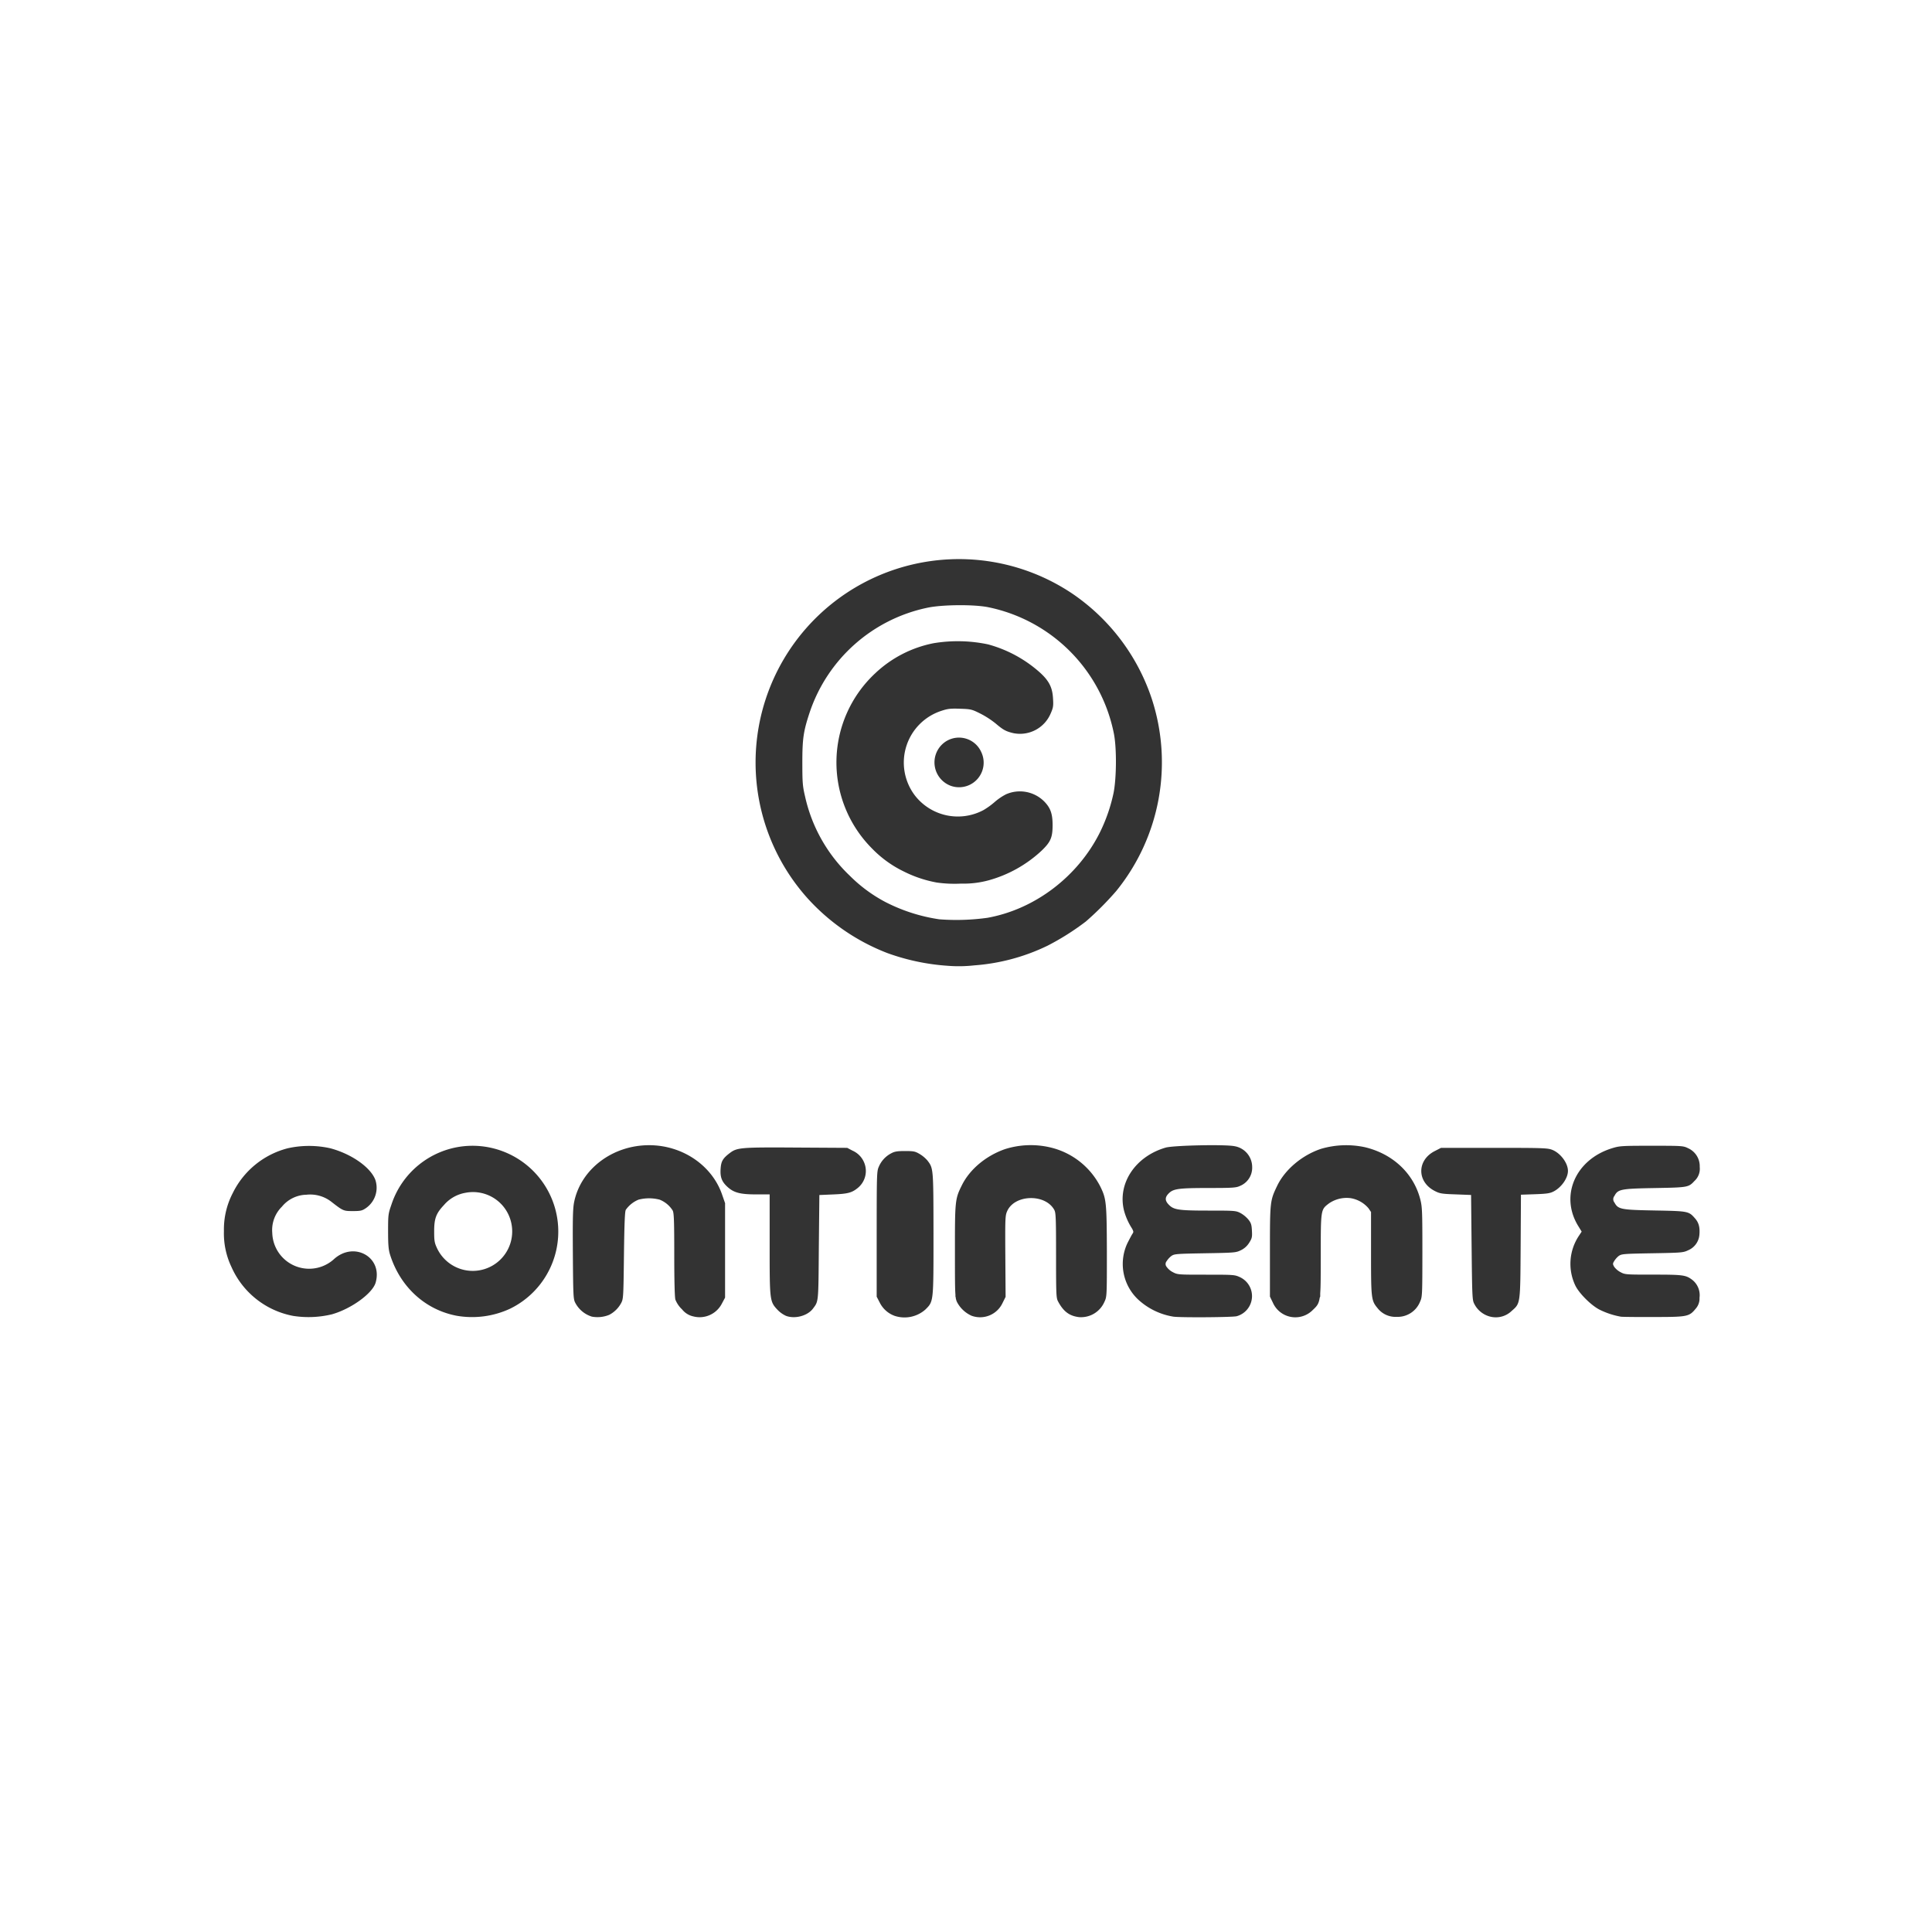 <svg id="Layer_1" data-name="Layer 1" xmlns="http://www.w3.org/2000/svg" viewBox="0 0 647.86 647.86"><defs><style>.cls-1{fill:#333;}</style></defs><title>logo-continente</title><path class="cls-1" d="M368.92,397.79a25.35,25.35,0,0,0-17-13.09,28.6,28.6,0,0,0-14.92.64c-6.36,2.22-11.74,6.72-14.4,12-2.34,4.69-2.39,5.15-2.38,22.35,0,8.54,0,12.43.17,14.46v.62l.07.15a5.06,5.06,0,0,0,.43,1.65,10.22,10.22,0,0,0,4.88,4.63,8.31,8.31,0,0,0,10.44-4.32l1-2-.09-13.57c-.08-12.86-.05-13.66.62-15.18,2.5-5.63,12.78-5.9,15.8-.41.52.95.59,2.77.59,15.26,0,13.15.05,14.26.67,15.43,1.82,3.4,3.8,4.88,7.07,5.27a8.57,8.57,0,0,0,8.46-5.09c.84-1.79.84-1.83.84-16.87C371.11,403.14,371,402,368.92,397.79Z"/><path class="cls-1" d="M285.9,385.86l-1.8-.95-17-.1c-18.72-.12-19.94,0-22.36,1.83s-2.92,2.83-3.09,5.23c-.2,2.82.36,4.35,2.25,6.09,2.17,2,4.3,2.56,9.77,2.56h4.42v16.62c0,18.86,0,19.24,2.56,22a9.26,9.26,0,0,0,2.93,2.11c3,1.12,7.18,0,9-2.39,1.93-2.58,1.85-1.79,2-20.54l.18-17.59,4.67-.2c5-.21,6.31-.58,8.36-2.3a7.33,7.33,0,0,0,2-8.36A7.45,7.45,0,0,0,285.9,385.86Z"/><path class="cls-1" d="M311,389.16a10.9,10.9,0,0,0-2.6-2.18c-1.51-.89-2-1-4.92-1-2.62,0-3.5.15-4.66.78a9,9,0,0,0-4.1,4.42c-.71,1.57-.73,2.27-.74,22.64v21l1,1.93a9,9,0,0,0,5,4.49,10.56,10.56,0,0,0,10.34-2.12c2.76-2.76,2.71-2.32,2.71-25.36C313,391.72,313,391.78,311,389.16Z"/><path class="cls-1" d="M243.18,403.57l-1-2.87c-3.35-9.89-13.33-16.68-24.5-16.68-12.28,0-22.86,8-25.14,19-.45,2.18-.52,5.29-.44,17.59.1,13.76.16,15,.77,16.19a9.43,9.43,0,0,0,5.61,4.71,10.37,10.37,0,0,0,5.8-.6,9.52,9.52,0,0,0,4-3.93c.75-1.39.78-1.94.95-16,.13-10.44.3-14.75.62-15.29a9.71,9.71,0,0,1,4.28-3.41,14.07,14.07,0,0,1,7.06,0,9.09,9.09,0,0,1,4.39,3.66c.42.83.52,3.45.52,14.75,0,8.64.14,14.26.38,15.12a9.17,9.17,0,0,0,2.25,3.28,6.59,6.59,0,0,0,3.75,2.34,8.39,8.39,0,0,0,9.59-4.3l1.07-2V403.57Z"/><path class="cls-1" d="M112,422.22a12.37,12.37,0,0,1-20.7-8.78,11,11,0,0,1,3.24-8.81,10.9,10.9,0,0,1,8.2-4,11.57,11.57,0,0,1,8.23,2.25c4.11,3.2,4.19,3.23,7.35,3.23,2.58,0,3.1-.11,4.4-1a8.32,8.32,0,0,0,3.14-9.48c-1.61-4.22-8-8.68-15.07-10.57a32.73,32.73,0,0,0-14.34,0A28.43,28.43,0,0,0,78.09,400a26.4,26.4,0,0,0-3,12.82,26.13,26.13,0,0,0,2.54,12.07,28.36,28.36,0,0,0,20.67,16.37,33.32,33.32,0,0,0,13-.53c6.45-1.82,13.61-7,14.66-10.62C128.42,421.57,118.75,416.12,112,422.22Z"/><path class="cls-1" d="M155.28,384.39a28.67,28.67,0,0,0-24,19.49c-1.1,3.16-1.14,3.49-1.14,9,0,4.57.14,6.18.66,7.85,3.4,10.8,11.78,18.49,22.36,20.49A30.27,30.27,0,0,0,171,438.87a28.77,28.77,0,0,0-15.72-54.48Zm16.31,26.46a13.23,13.23,0,0,1-25.05,7.69c-.84-1.79-.95-2.5-.95-5.64,0-4.29.63-6,3.28-8.81A12.2,12.2,0,0,1,156,400,13.14,13.14,0,0,1,171.59,410.85Z"/><path class="cls-1" d="M520.47,385.56c-1.53-.59-3.19-.65-19.47-.65H483.22L481.1,386c-6,3.07-6,10.28,0,13.36,1.66.86,2.34,1,7,1.15l5.2.2.18,17.59c.17,16.27.23,17.67.85,18.84a8.23,8.23,0,0,0,5.25,4.33,7.66,7.66,0,0,0,7.34-1.88c2.94-2.59,2.88-2.14,3-21.7l.1-17.27,4.74-.16c3.89-.14,5-.3,6.2-.92,2.64-1.36,4.82-4.48,4.82-6.9C525.79,390,523.25,386.63,520.47,385.56Z"/><path class="cls-1" d="M415.89,428.32c-1.85-.86-2.07-.88-11.41-.88-9.16,0-9.58,0-11.12-.81a5.82,5.82,0,0,1-2.14-1.8,1.47,1.47,0,0,1,0-1.93,6.71,6.71,0,0,1,1.55-1.71c1-.71,1.57-.76,11.3-.93,9.95-.17,10.36-.21,12-1a6.68,6.68,0,0,0,2.81-2.51c.95-1.49,1.05-1.89.93-4.06-.1-2-.29-2.61-1.21-3.76a9.72,9.72,0,0,0-2.67-2.18c-1.51-.77-2-.8-10.45-.8-10.25,0-11.9-.24-13.57-2-1.37-1.41-1.31-2.56.19-3.95s3.48-1.62,13.15-1.63c8.07,0,9.24-.08,10.51-.67a6.58,6.58,0,0,0,4.13-6.35,7.09,7.09,0,0,0-5.94-7c-3.09-.64-20.49-.28-23.11.49-10.27,3-16.28,12.23-13.86,21.33a21.36,21.36,0,0,0,2.58,5.72c.56,1,.6,1.27.22,1.79-.25.35-1,1.78-1.71,3.17a16.36,16.36,0,0,0,3.5,18.84,22.72,22.72,0,0,0,11.94,5.83c2.58.34,19.82.22,21.18-.15A7,7,0,0,0,415.89,428.32Z"/><path class="cls-1" d="M339.78,245.84a11.16,11.16,0,0,0,12.5-6.49c.88-2,1-2.52.83-5.12-.19-3.68-1.33-5.93-4.4-8.72a42.93,42.93,0,0,0-17.42-9.44,49.31,49.31,0,0,0-18.23-.38,39.6,39.6,0,0,0-19.62,10.13,40.86,40.86,0,0,0-1.09,58.64,37.64,37.64,0,0,0,10.77,7.8,40.8,40.8,0,0,0,11,3.68,42.62,42.62,0,0,0,8.17.36,31.91,31.91,0,0,0,9.15-1.08,42.63,42.63,0,0,0,17.73-9.86c3.15-3,3.79-4.5,3.8-8.64,0-3.93-.73-5.92-3-8.15a11.53,11.53,0,0,0-12.61-2.22,19,19,0,0,0-3.77,2.55,24.84,24.84,0,0,1-3.77,2.73,18.22,18.22,0,0,1-23-4.85,18.24,18.24,0,0,1,9-28.46c2-.66,2.95-.77,6.14-.66,3.63.12,3.93.2,6.81,1.64a30.09,30.09,0,0,1,5.13,3.33C336.42,244.77,337.3,245.25,339.78,245.84Z"/><path class="cls-1" d="M542.77,421.19c1-.71,1.57-.76,11.31-.93s10.35-.21,12-1a6.19,6.19,0,0,0,3.77-5.08c.24-2.55-.17-4.15-1.43-5.59-2.14-2.45-2.24-2.47-13.56-2.68s-12.25-.38-13.48-2.66a1.74,1.74,0,0,1,0-2.23c1.16-2.24,2.16-2.43,13.52-2.63,11.13-.2,11.32-.23,13.32-2.39a5.52,5.52,0,0,0,1.75-4.69,6.59,6.59,0,0,0-3.82-6.24c-1.72-.84-1.89-.86-12.33-.86-10.06,0-10.72.05-13.28.84-12.38,3.84-17.61,16.15-11.16,26.31l1,1.64-1,1.52A16.93,16.93,0,0,0,528.22,431c1.23,2.64,5.34,6.75,8.18,8.18a26.46,26.46,0,0,0,7.15,2.35c.6.08,5.6.13,11.13.1,11.31,0,11.75-.13,14-2.86a5.11,5.11,0,0,0,1.22-3.59,6.52,6.52,0,0,0-2.53-6.08c-2.09-1.55-3.1-1.68-13-1.68-9,0-9.44,0-10.93-.81a6.28,6.28,0,0,1-2.14-1.8c-.52-.89-.53-1.1,0-1.94A7,7,0,0,1,542.77,421.19Z"/><path class="cls-1" d="M457.69,384.69a30,30,0,0,0-14.61.52c-6.42,2.1-12.21,7-14.81,12.44-2.4,5-2.42,5.26-2.42,22.07v15.07l1,2.07a8.22,8.22,0,0,0,13.3,2.49c1.38-1.32,2.06-1.94,2.4-4.23l.16-.33V433.7c.18-2.39.17-6.16.18-12.54,0-15.81,0-15.51,2.78-17.64a10.45,10.45,0,0,1,7.23-1.74,10,10,0,0,1,6,3.39l.85,1.26v13.85c0,15.24.07,15.82,2.2,18.4a7.62,7.62,0,0,0,6.41,2.9,8.1,8.1,0,0,0,7.87-5.17c.7-1.54.73-2.3.74-16.54,0-13.59-.06-15.17-.69-17.64C474.06,393.5,467.09,386.93,457.69,384.69Z"/><path class="cls-1" d="M316.17,249.39a8.38,8.38,0,0,0,2.63,14.11A8.25,8.25,0,0,0,329,252.09,8.17,8.17,0,0,0,316.17,249.39Z"/><path class="cls-1" d="M386.18,234.19a68.86,68.86,0,0,0-26.81-35.27A68.2,68.2,0,0,0,270.6,301a70,70,0,0,0,27,18.61,73.91,73.91,0,0,0,20.08,4.24,46.52,46.52,0,0,0,9-.13,67.62,67.62,0,0,0,24.58-6.59A85.7,85.7,0,0,0,364.13,309a103,103,0,0,0,10.21-10.25A68.49,68.49,0,0,0,386.18,234.19Zm-12.83,32a56.19,56.19,0,0,1-4.57,13.05C361.37,294,347,304.92,331.11,307.77a75.51,75.51,0,0,1-16.15.5,58,58,0,0,1-18.07-5.8A49.58,49.58,0,0,1,285,293.7a52.25,52.25,0,0,1-15-26.46c-.85-3.6-.94-4.68-.95-11.34,0-8.19.33-10.6,2.49-17.1a53.1,53.1,0,0,1,39.41-35c4.91-1.06,15.63-1.16,20.44-.18A54,54,0,0,1,373.52,246C374.5,250.92,374.41,261.26,373.35,266.2Z"/></svg>